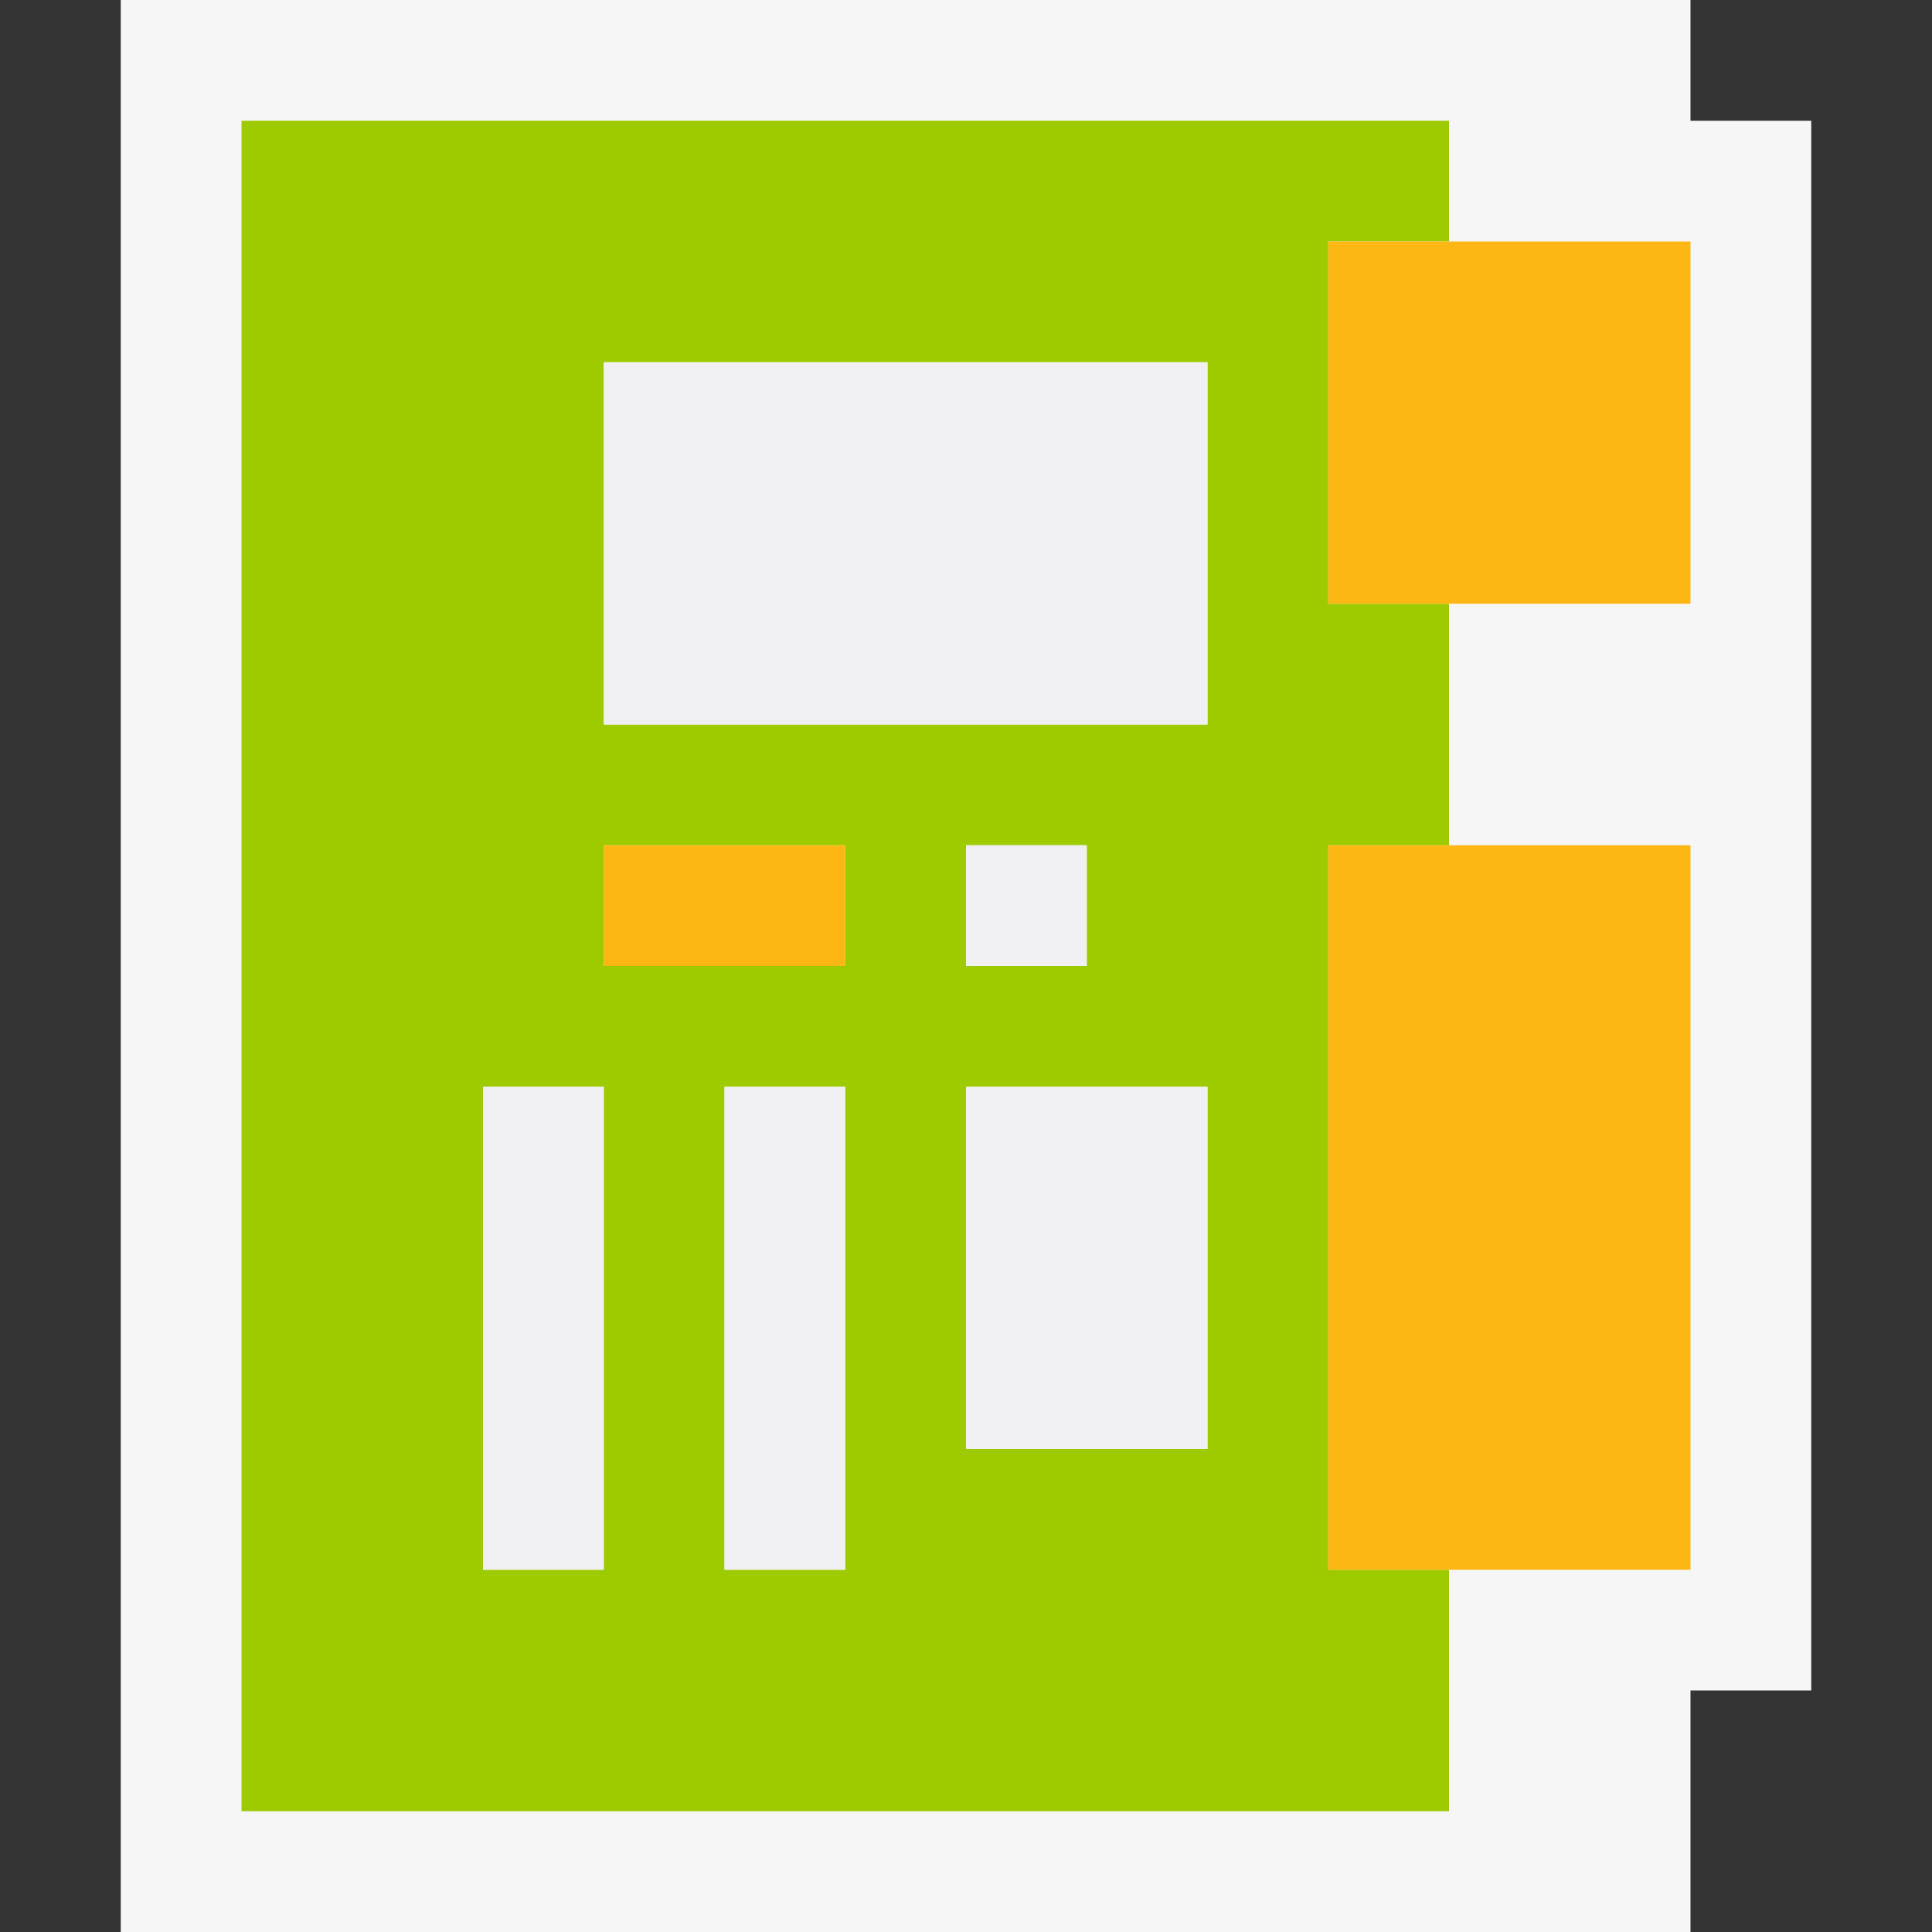 <svg xmlns="http://www.w3.org/2000/svg" width="16" height="16"><rect width="100%" height="100%" fill="#333333" stroke="none"/><style type="text/css">.icon-canvas-transparent{opacity:0;fill:#F6F6F6;} .icon-vs-out{fill:#F6F6F6;} .icon-vs-fg{fill:#F0EFF1;} .graph-yellow{fill:#FCB714;} .graph-frame-lime{fill:#9ECA00;}</style><path class="icon-canvas-transparent" d="M16 16h-16v-16h16v16z" id="canvas"/><path class="icon-vs-out" d="M1 16v-16h13v1h1v13h-1v2h-13z" id="outline"/><path class="graph-frame-lime" d="M11 13v-6h1v-2h-1v-3h1v-1h-10v14h10v-2h-1zm-6 0h-1v-4h1v4zm2 0h-1v-4h1v4zm0-5h-2v-1h2v1zm3 4h-2v-3h2v3zm-2-4v-1h1v1h-1zm2-2h-5v-3h5v3z" id="iconBg"/><g id="iconFg"><path class="icon-vs-fg" d="M10 6h-5v-3h5v3zm-1 1h-1v1h1v-1zm1 2h-2v3h2v-3zm-3 0h-1v4h1v-4zm-2 0h-1v4h1v-4z"/><path class="graph-yellow" d="M11 2h3v3h-3v-3zm0 11h3v-6h-3v6zm-4-6h-2v1h2v-1z"/></g></svg>